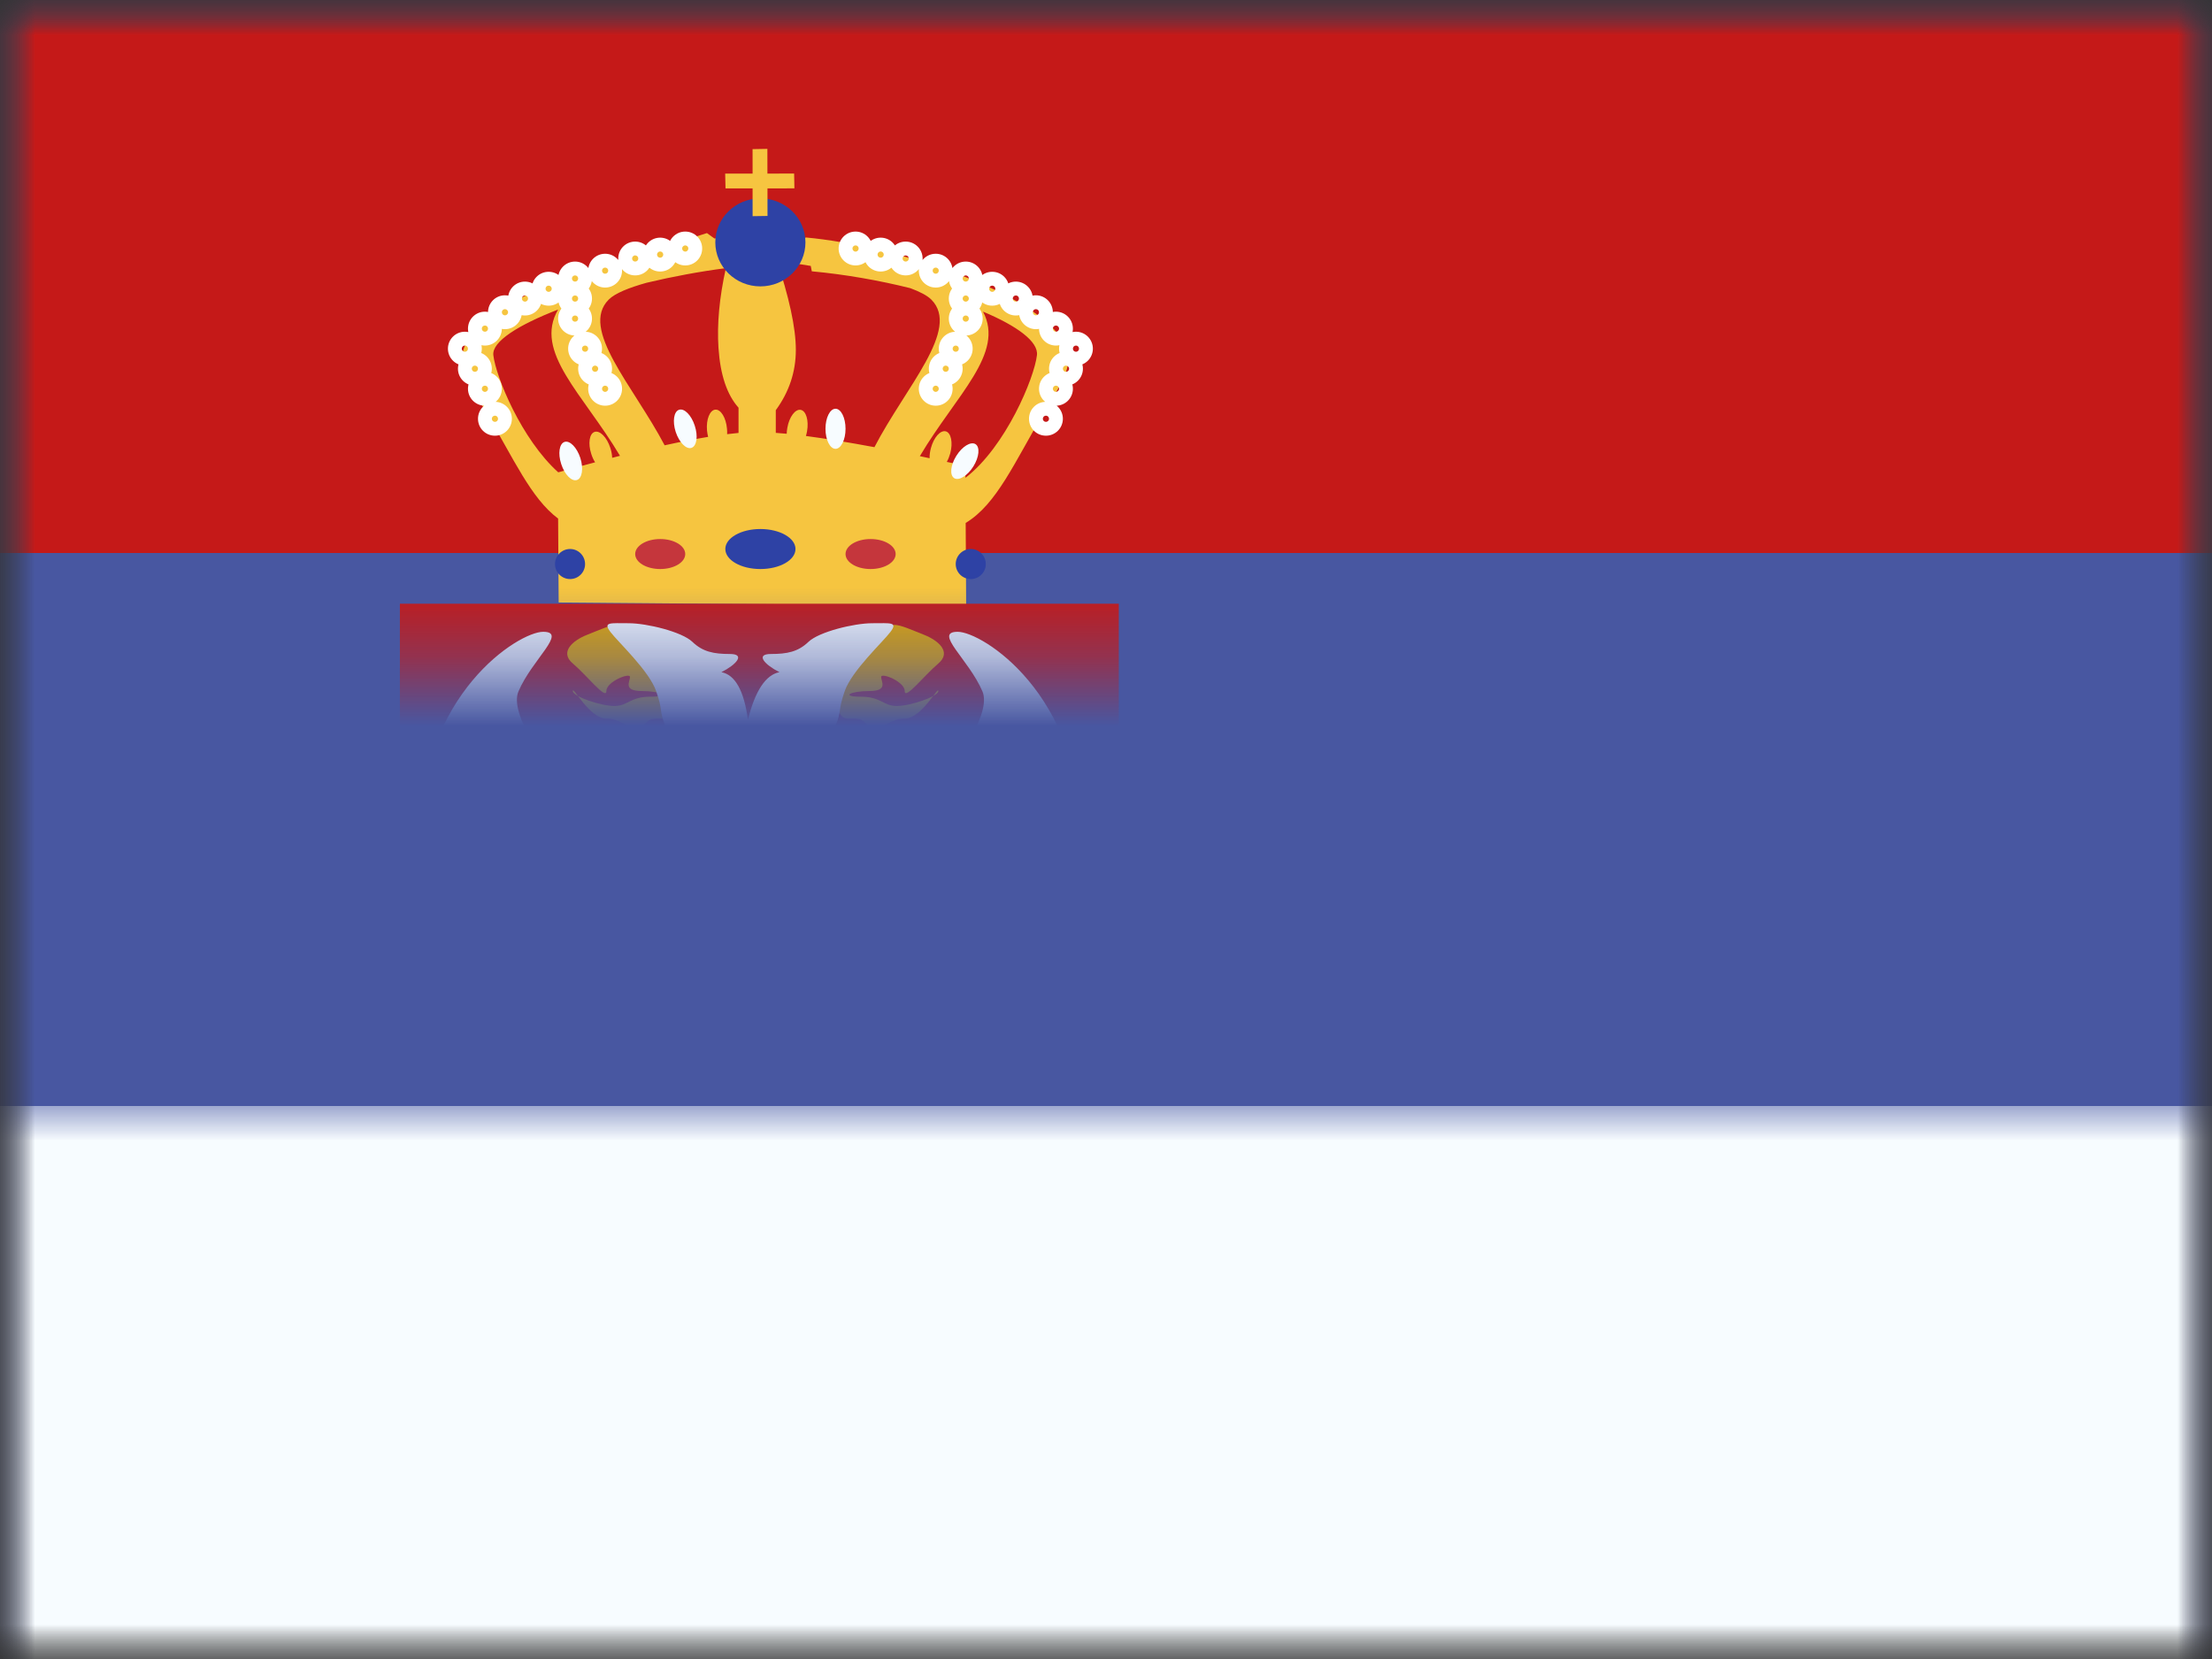 <svg xmlns="http://www.w3.org/2000/svg" xmlns:xlink="http://www.w3.org/1999/xlink" width="32" height="24" viewBox="0 0 32 24">
  <rect x="0" y="0" width="32" height="24" fill="#333333" stroke="none"/>
  <defs>
    <rect id="a" width="32" height="24"/>
    <rect id="c" width="32" height="24"/>
    <rect id="e" width="32" height="24"/>
  </defs>
  <g fill="none" fill-rule="evenodd">
    <mask id="b" fill="white">
      <use xlink:href="#a"/>
    </mask>
    <g mask="url(#b)">
      <mask id="d" fill="white">
        <use xlink:href="#c"/>
      </mask>
      <g mask="url(#d)">
        <mask id="f" fill="white">
          <use xlink:href="#e"/>
        </mask>
        <use fill="#4857A1" xlink:href="#e"/>
        <rect width="32" height="8" fill="#C51918" mask="url(#f)"/>
        <rect width="32" height="8" y="16" fill="#F7FCFF" mask="url(#f)"/>
        <g mask="url(#f)">
          <g transform="translate(6 2)">
            <g transform="translate(.58)">
              <path fill="#F6C540" fill-rule="nonzero" d="M4.801,4.275 C4.802,4.248 4.804,4.219 4.81,4.189 C4.837,4.032 4.924,3.915 5.003,3.929 C5.081,3.943 5.123,4.082 5.095,4.24 C5.091,4.263 5.085,4.286 5.079,4.307 C5.358,4.344 5.689,4.398 6.07,4.469 C6.521,3.598 7.321,2.764 6.893,2.334 C6.834,2.275 6.727,2.22 6.59,2.169 C6.137,2.056 5.643,1.969 5.164,1.925 L5.149,1.847 C5.054,1.831 4.962,1.817 4.876,1.803 L4.763,1.35 C4.859,1.379 4.964,1.41 5.075,1.441 L5.074,1.435 C6.394,1.555 8.434,2.238 8.814,2.964 C8.983,3.286 8.765,3.554 8.536,3.943 C8.092,4.695 7.84,5.294 7.39,5.565 L7.397,6.766 L1.502,6.716 L1.494,5.502 C1.101,5.208 0.854,4.641 0.442,3.943 C0.213,3.554 -0.005,3.286 0.164,2.964 C0.449,2.418 1.743,1.888 2.929,1.607 C3.162,1.524 3.406,1.447 3.647,1.372 L3.755,1.45 C3.849,1.438 3.94,1.427 4.027,1.419 L4.163,1.722 L4.643,1.722 C4.836,2.296 4.933,2.742 4.933,3.061 C4.933,3.379 4.836,3.67 4.643,3.934 L4.643,4.262 C4.693,4.265 4.746,4.27 4.801,4.275 Z M3.939,4.281 C3.996,4.274 4.051,4.268 4.104,4.263 L4.104,3.898 C3.937,3.711 3.84,3.423 3.814,3.034 C3.791,2.687 3.827,2.302 3.921,1.879 C3.548,1.927 3.154,2 2.772,2.091 C2.519,2.162 2.316,2.243 2.226,2.334 C1.802,2.76 2.581,3.58 3.035,4.442 C3.267,4.391 3.477,4.351 3.664,4.32 C3.657,4.291 3.651,4.26 3.648,4.227 C3.634,4.068 3.688,3.933 3.768,3.926 C3.847,3.919 3.923,4.042 3.937,4.202 C3.94,4.229 3.94,4.256 3.939,4.281 Z M6.868,4.629 C6.867,4.584 6.873,4.534 6.887,4.483 C6.928,4.328 7.024,4.22 7.102,4.24 C7.179,4.261 7.208,4.403 7.167,4.558 C7.154,4.604 7.137,4.646 7.117,4.682 C7.205,4.701 7.294,4.72 7.386,4.74 L7.387,4.912 C7.971,4.462 8.384,3.465 8.421,3.138 C8.444,2.941 8.131,2.714 7.641,2.508 C7.96,3.112 7.254,3.71 6.727,4.599 C6.773,4.609 6.82,4.619 6.868,4.629 Z M2.276,4.623 C2.314,4.613 2.352,4.604 2.389,4.594 C1.853,3.693 1.136,3.092 1.494,2.478 C0.921,2.7 0.534,2.941 0.557,3.138 C0.592,3.447 0.963,4.354 1.496,4.833 C1.681,4.781 1.859,4.733 2.029,4.688 C2.007,4.653 1.988,4.613 1.974,4.568 C1.924,4.416 1.946,4.272 2.022,4.248 C2.098,4.223 2.2,4.326 2.249,4.479 C2.266,4.529 2.274,4.579 2.276,4.623 Z"/>
              <g transform="translate(0 .87)">
                <path fill="#2E42A5" d="M1.667,5.507 C1.547,5.507 1.449,5.41 1.449,5.29 C1.449,5.17 1.547,5.072 1.667,5.072 C1.787,5.072 1.884,5.17 1.884,5.29 C1.884,5.41 1.787,5.507 1.667,5.507 Z M7.464,5.507 C7.344,5.507 7.246,5.41 7.246,5.29 C7.246,5.17 7.344,5.072 7.464,5.072 C7.584,5.072 7.681,5.17 7.681,5.29 C7.681,5.41 7.584,5.507 7.464,5.507 Z M4.42,5.362 C4.14,5.362 3.913,5.233 3.913,5.072 C3.913,4.912 4.14,4.783 4.42,4.783 C4.7,4.783 4.928,4.912 4.928,5.072 C4.928,5.233 4.7,5.362 4.42,5.362 Z M4.42,1.273 C4.06,1.273 3.768,0.988 3.768,0.636 C3.768,0.285 4.06,0 4.42,0 C4.78,0 5.072,0.285 5.072,0.636 C5.072,0.988 4.78,1.273 4.42,1.273 Z"/>
                <path fill="#C5363C" d="M6.014,5.362 C5.814,5.362 5.652,5.265 5.652,5.145 C5.652,5.025 5.814,4.928 6.014,4.928 C6.215,4.928 6.377,5.025 6.377,5.145 C6.377,5.265 6.215,5.362 6.014,5.362 Z M2.971,5.362 C2.771,5.362 2.609,5.265 2.609,5.145 C2.609,5.025 2.771,4.928 2.971,4.928 C3.171,4.928 3.333,5.025 3.333,5.145 C3.333,5.265 3.171,5.362 2.971,5.362 Z"/>
                <path fill="#F7FCFF" d="M3.423,3.609 C3.347,3.634 3.245,3.53 3.195,3.378 C3.146,3.226 3.168,3.082 3.244,3.058 C3.32,3.033 3.422,3.136 3.471,3.289 C3.521,3.441 3.499,3.584 3.423,3.609 Z M5.507,3.623 C5.427,3.623 5.362,3.493 5.362,3.333 C5.362,3.173 5.427,3.043 5.507,3.043 C5.587,3.043 5.652,3.173 5.652,3.333 C5.652,3.493 5.587,3.623 5.507,3.623 Z M1.766,4.074 C1.69,4.099 1.588,3.996 1.539,3.843 C1.489,3.691 1.511,3.548 1.587,3.523 C1.663,3.498 1.765,3.602 1.815,3.754 C1.864,3.906 1.842,4.05 1.766,4.074 Z M7.224,4.047 C7.156,4.004 7.17,3.86 7.255,3.724 C7.34,3.588 7.464,3.513 7.532,3.555 C7.599,3.597 7.586,3.742 7.501,3.878 C7.416,4.013 7.292,4.089 7.224,4.047 Z"/>
                <path fill="#FFFFFF" fill-rule="nonzero" d="M0.58,3.233 C0.605,3.233 0.625,3.213 0.625,3.188 C0.625,3.164 0.605,3.143 0.58,3.143 C0.555,3.143 0.535,3.164 0.535,3.188 C0.535,3.213 0.555,3.233 0.58,3.233 Z M0.58,3.433 C0.444,3.433 0.335,3.324 0.335,3.188 C0.335,3.053 0.444,2.943 0.58,2.943 C0.715,2.943 0.825,3.053 0.825,3.188 C0.825,3.324 0.715,3.433 0.58,3.433 Z M0.435,2.799 C0.46,2.799 0.48,2.778 0.48,2.754 C0.48,2.729 0.46,2.709 0.435,2.709 C0.41,2.709 0.39,2.729 0.39,2.754 C0.39,2.778 0.41,2.799 0.435,2.799 Z M0.435,2.999 C0.3,2.999 0.19,2.889 0.19,2.754 C0.19,2.618 0.3,2.509 0.435,2.509 C0.57,2.509 0.68,2.618 0.68,2.754 C0.68,2.889 0.57,2.999 0.435,2.999 Z M0.29,2.509 C0.315,2.509 0.335,2.489 0.335,2.464 C0.335,2.439 0.315,2.419 0.29,2.419 C0.265,2.419 0.245,2.439 0.245,2.464 C0.245,2.489 0.265,2.509 0.29,2.509 Z M0.29,2.709 C0.155,2.709 0.045,2.599 0.045,2.464 C0.045,2.328 0.155,2.219 0.29,2.219 C0.425,2.219 0.535,2.328 0.535,2.464 C0.535,2.599 0.425,2.709 0.29,2.709 Z M0.145,2.219 C0.17,2.219 0.19,2.199 0.19,2.174 C0.19,2.149 0.17,2.129 0.145,2.129 C0.12,2.129 0.1,2.149 0.1,2.174 C0.1,2.199 0.12,2.219 0.145,2.219 Z M0.145,2.419 C0.01,2.419 -0.1,2.309 -0.1,2.174 C-0.1,2.039 0.01,1.929 0.145,1.929 C0.28,1.929 0.39,2.039 0.39,2.174 C0.39,2.309 0.28,2.419 0.145,2.419 Z M0.435,1.929 C0.46,1.929 0.48,1.909 0.48,1.884 C0.48,1.859 0.46,1.839 0.435,1.839 C0.41,1.839 0.39,1.859 0.39,1.884 C0.39,1.909 0.41,1.929 0.435,1.929 Z M0.435,2.129 C0.3,2.129 0.19,2.019 0.19,1.884 C0.19,1.749 0.3,1.639 0.435,1.639 C0.57,1.639 0.68,1.749 0.68,1.884 C0.68,2.019 0.57,2.129 0.435,2.129 Z M0.725,1.692 C0.749,1.692 0.77,1.672 0.77,1.647 C0.77,1.622 0.749,1.602 0.725,1.602 C0.7,1.602 0.68,1.622 0.68,1.647 C0.68,1.672 0.7,1.692 0.725,1.692 Z M0.725,1.892 C0.589,1.892 0.48,1.782 0.48,1.647 C0.48,1.512 0.589,1.402 0.725,1.402 C0.86,1.402 0.97,1.512 0.97,1.647 C0.97,1.782 0.86,1.892 0.725,1.892 Z M1.014,1.494 C1.039,1.494 1.059,1.474 1.059,1.449 C1.059,1.424 1.039,1.404 1.014,1.404 C0.99,1.404 0.97,1.424 0.97,1.449 C0.97,1.474 0.99,1.494 1.014,1.494 Z M1.014,1.694 C0.879,1.694 0.77,1.585 0.77,1.449 C0.77,1.314 0.879,1.204 1.014,1.204 C1.15,1.204 1.259,1.314 1.259,1.449 C1.259,1.585 1.15,1.694 1.014,1.694 Z M1.357,1.352 C1.382,1.352 1.402,1.331 1.402,1.307 C1.402,1.282 1.382,1.262 1.357,1.262 C1.332,1.262 1.312,1.282 1.312,1.307 C1.312,1.331 1.332,1.352 1.357,1.352 Z M1.357,1.552 C1.221,1.552 1.112,1.442 1.112,1.307 C1.112,1.171 1.221,1.062 1.357,1.062 C1.492,1.062 1.602,1.171 1.602,1.307 C1.602,1.442 1.492,1.552 1.357,1.552 Z M1.739,1.204 C1.764,1.204 1.784,1.184 1.784,1.159 C1.784,1.135 1.764,1.114 1.739,1.114 C1.714,1.114 1.694,1.135 1.694,1.159 C1.694,1.184 1.714,1.204 1.739,1.204 Z M1.739,1.404 C1.604,1.404 1.494,1.295 1.494,1.159 C1.494,1.024 1.604,0.914 1.739,0.914 C1.874,0.914 1.984,1.024 1.984,1.159 C1.984,1.295 1.874,1.404 1.739,1.404 Z M2.174,1.09 C2.199,1.09 2.219,1.07 2.219,1.045 C2.219,1.021 2.199,1.001 2.174,1.001 C2.149,1.001 2.129,1.021 2.129,1.045 C2.129,1.07 2.149,1.09 2.174,1.09 Z M2.174,1.29 C2.039,1.29 1.929,1.181 1.929,1.045 C1.929,0.91 2.039,0.801 2.174,0.801 C2.309,0.801 2.419,0.91 2.419,1.045 C2.419,1.181 2.309,1.29 2.174,1.29 Z M2.609,0.914 C2.634,0.914 2.654,0.894 2.654,0.87 C2.654,0.845 2.634,0.825 2.609,0.825 C2.584,0.825 2.564,0.845 2.564,0.87 C2.564,0.894 2.584,0.914 2.609,0.914 Z M2.609,1.114 C2.473,1.114 2.364,1.005 2.364,0.87 C2.364,0.734 2.473,0.625 2.609,0.625 C2.744,0.625 2.854,0.734 2.854,0.87 C2.854,1.005 2.744,1.114 2.609,1.114 Z M2.97,0.858 C2.995,0.858 3.015,0.838 3.015,0.813 C3.015,0.789 2.995,0.768 2.97,0.768 C2.945,0.768 2.925,0.789 2.925,0.813 C2.925,0.838 2.945,0.858 2.97,0.858 Z M2.97,1.058 C2.835,1.058 2.725,0.949 2.725,0.813 C2.725,0.678 2.835,0.568 2.97,0.568 C3.105,0.568 3.215,0.678 3.215,0.813 C3.215,0.949 3.105,1.058 2.97,1.058 Z M3.333,0.77 C3.358,0.77 3.378,0.749 3.378,0.725 C3.378,0.7 3.358,0.68 3.333,0.68 C3.309,0.68 3.288,0.7 3.288,0.725 C3.288,0.749 3.309,0.77 3.333,0.77 Z M3.333,0.97 C3.198,0.97 3.088,0.86 3.088,0.725 C3.088,0.589 3.198,0.48 3.333,0.48 C3.469,0.48 3.578,0.589 3.578,0.725 C3.578,0.86 3.469,0.97 3.333,0.97 Z M1.739,1.494 C1.764,1.494 1.784,1.474 1.784,1.449 C1.784,1.424 1.764,1.404 1.739,1.404 C1.714,1.404 1.694,1.424 1.694,1.449 C1.694,1.474 1.714,1.494 1.739,1.494 Z M1.739,1.694 C1.604,1.694 1.494,1.585 1.494,1.449 C1.494,1.314 1.604,1.204 1.739,1.204 C1.874,1.204 1.984,1.314 1.984,1.449 C1.984,1.585 1.874,1.694 1.739,1.694 Z M1.739,1.784 C1.764,1.784 1.784,1.764 1.784,1.739 C1.784,1.714 1.764,1.694 1.739,1.694 C1.714,1.694 1.694,1.714 1.694,1.739 C1.694,1.764 1.714,1.784 1.739,1.784 Z M1.739,1.984 C1.604,1.984 1.494,1.874 1.494,1.739 C1.494,1.604 1.604,1.494 1.739,1.494 C1.874,1.494 1.984,1.604 1.984,1.739 C1.984,1.874 1.874,1.984 1.739,1.984 Z M1.884,2.219 C1.909,2.219 1.929,2.199 1.929,2.174 C1.929,2.149 1.909,2.129 1.884,2.129 C1.859,2.129 1.839,2.149 1.839,2.174 C1.839,2.199 1.859,2.219 1.884,2.219 Z M1.884,2.419 C1.749,2.419 1.639,2.309 1.639,2.174 C1.639,2.039 1.749,1.929 1.884,1.929 C2.019,1.929 2.129,2.039 2.129,2.174 C2.129,2.309 2.019,2.419 1.884,2.419 Z M2.029,2.509 C2.054,2.509 2.074,2.489 2.074,2.464 C2.074,2.439 2.054,2.419 2.029,2.419 C2.004,2.419 1.984,2.439 1.984,2.464 C1.984,2.489 2.004,2.509 2.029,2.509 Z M2.029,2.709 C1.894,2.709 1.784,2.599 1.784,2.464 C1.784,2.328 1.894,2.219 2.029,2.219 C2.164,2.219 2.274,2.328 2.274,2.464 C2.274,2.599 2.164,2.709 2.029,2.709 Z M2.174,2.799 C2.199,2.799 2.219,2.778 2.219,2.754 C2.219,2.729 2.199,2.709 2.174,2.709 C2.149,2.709 2.129,2.729 2.129,2.754 C2.129,2.778 2.149,2.799 2.174,2.799 Z M2.174,2.999 C2.039,2.999 1.929,2.889 1.929,2.754 C1.929,2.618 2.039,2.509 2.174,2.509 C2.309,2.509 2.419,2.618 2.419,2.754 C2.419,2.889 2.309,2.999 2.174,2.999 Z M8.551,3.233 C8.576,3.233 8.596,3.213 8.596,3.188 C8.596,3.164 8.576,3.143 8.551,3.143 C8.526,3.143 8.506,3.164 8.506,3.188 C8.506,3.213 8.526,3.233 8.551,3.233 Z M8.551,3.433 C8.415,3.433 8.306,3.324 8.306,3.188 C8.306,3.053 8.415,2.943 8.551,2.943 C8.686,2.943 8.796,3.053 8.796,3.188 C8.796,3.324 8.686,3.433 8.551,3.433 Z M8.696,2.799 C8.72,2.799 8.741,2.778 8.741,2.754 C8.741,2.729 8.72,2.709 8.696,2.709 C8.671,2.709 8.651,2.729 8.651,2.754 C8.651,2.778 8.671,2.799 8.696,2.799 Z M8.696,2.999 C8.56,2.999 8.451,2.889 8.451,2.754 C8.451,2.618 8.56,2.509 8.696,2.509 C8.831,2.509 8.941,2.618 8.941,2.754 C8.941,2.889 8.831,2.999 8.696,2.999 Z M8.841,2.509 C8.865,2.509 8.886,2.489 8.886,2.464 C8.886,2.439 8.865,2.419 8.841,2.419 C8.816,2.419 8.796,2.439 8.796,2.464 C8.796,2.489 8.816,2.509 8.841,2.509 Z M8.841,2.709 C8.705,2.709 8.596,2.599 8.596,2.464 C8.596,2.328 8.705,2.219 8.841,2.219 C8.976,2.219 9.086,2.328 9.086,2.464 C9.086,2.599 8.976,2.709 8.841,2.709 Z M8.986,2.219 C9.01,2.219 9.03,2.199 9.03,2.174 C9.03,2.149 9.01,2.129 8.986,2.129 C8.961,2.129 8.941,2.149 8.941,2.174 C8.941,2.199 8.961,2.219 8.986,2.219 Z M8.986,2.419 C8.85,2.419 8.741,2.309 8.741,2.174 C8.741,2.039 8.85,1.929 8.986,1.929 C9.121,1.929 9.23,2.039 9.23,2.174 C9.23,2.309 9.121,2.419 8.986,2.419 Z M8.696,1.929 C8.72,1.929 8.741,1.909 8.741,1.884 C8.741,1.859 8.72,1.839 8.696,1.839 C8.671,1.839 8.651,1.859 8.651,1.884 C8.651,1.909 8.671,1.929 8.696,1.929 Z M8.696,2.129 C8.56,2.129 8.451,2.019 8.451,1.884 C8.451,1.749 8.56,1.639 8.696,1.639 C8.831,1.639 8.941,1.749 8.941,1.884 C8.941,2.019 8.831,2.129 8.696,2.129 Z M8.406,1.692 C8.431,1.692 8.451,1.672 8.451,1.647 C8.451,1.622 8.431,1.602 8.406,1.602 C8.381,1.602 8.361,1.622 8.361,1.647 C8.361,1.672 8.381,1.692 8.406,1.692 Z M8.406,1.892 C8.271,1.892 8.161,1.782 8.161,1.647 C8.161,1.512 8.271,1.402 8.406,1.402 C8.541,1.402 8.651,1.512 8.651,1.647 C8.651,1.782 8.541,1.892 8.406,1.892 Z M8.116,1.494 C8.141,1.494 8.161,1.474 8.161,1.449 C8.161,1.424 8.141,1.404 8.116,1.404 C8.091,1.404 8.071,1.424 8.071,1.449 C8.071,1.474 8.091,1.494 8.116,1.494 Z M8.116,1.694 C7.981,1.694 7.871,1.585 7.871,1.449 C7.871,1.314 7.981,1.204 8.116,1.204 C8.251,1.204 8.361,1.314 8.361,1.449 C8.361,1.585 8.251,1.694 8.116,1.694 Z M7.774,1.352 C7.799,1.352 7.819,1.331 7.819,1.307 C7.819,1.282 7.799,1.262 7.774,1.262 C7.749,1.262 7.729,1.282 7.729,1.307 C7.729,1.331 7.749,1.352 7.774,1.352 Z M7.774,1.552 C7.638,1.552 7.529,1.442 7.529,1.307 C7.529,1.171 7.638,1.062 7.774,1.062 C7.909,1.062 8.019,1.171 8.019,1.307 C8.019,1.442 7.909,1.552 7.774,1.552 Z M7.391,1.204 C7.416,1.204 7.436,1.184 7.436,1.159 C7.436,1.135 7.416,1.114 7.391,1.114 C7.366,1.114 7.346,1.135 7.346,1.159 C7.346,1.184 7.366,1.204 7.391,1.204 Z M7.391,1.404 C7.256,1.404 7.146,1.295 7.146,1.159 C7.146,1.024 7.256,0.914 7.391,0.914 C7.527,0.914 7.636,1.024 7.636,1.159 C7.636,1.295 7.527,1.404 7.391,1.404 Z M6.957,1.09 C6.981,1.09 7.001,1.07 7.001,1.045 C7.001,1.021 6.981,1.001 6.957,1.001 C6.932,1.001 6.912,1.021 6.912,1.045 C6.912,1.07 6.932,1.09 6.957,1.09 Z M6.957,1.29 C6.821,1.29 6.712,1.181 6.712,1.045 C6.712,0.91 6.821,0.801 6.957,0.801 C7.092,0.801 7.201,0.91 7.201,1.045 C7.201,1.181 7.092,1.29 6.957,1.29 Z M6.522,0.914 C6.547,0.914 6.567,0.894 6.567,0.87 C6.567,0.845 6.547,0.825 6.522,0.825 C6.497,0.825 6.477,0.845 6.477,0.87 C6.477,0.894 6.497,0.914 6.522,0.914 Z M6.522,1.114 C6.386,1.114 6.277,1.005 6.277,0.87 C6.277,0.734 6.386,0.625 6.522,0.625 C6.657,0.625 6.767,0.734 6.767,0.87 C6.767,1.005 6.657,1.114 6.522,1.114 Z M6.16,0.858 C6.185,0.858 6.205,0.838 6.205,0.813 C6.205,0.789 6.185,0.768 6.16,0.768 C6.135,0.768 6.115,0.789 6.115,0.813 C6.115,0.838 6.135,0.858 6.16,0.858 Z M6.16,1.058 C6.025,1.058 5.915,0.949 5.915,0.813 C5.915,0.678 6.025,0.568 6.16,0.568 C6.296,0.568 6.405,0.678 6.405,0.813 C6.405,0.949 6.296,1.058 6.16,1.058 Z M5.797,0.77 C5.822,0.77 5.842,0.749 5.842,0.725 C5.842,0.7 5.822,0.68 5.797,0.68 C5.772,0.68 5.752,0.7 5.752,0.725 C5.752,0.749 5.772,0.77 5.797,0.77 Z M5.797,0.97 C5.662,0.97 5.552,0.86 5.552,0.725 C5.552,0.589 5.662,0.48 5.797,0.48 C5.932,0.48 6.042,0.589 6.042,0.725 C6.042,0.86 5.932,0.97 5.797,0.97 Z M7.391,1.494 C7.416,1.494 7.436,1.474 7.436,1.449 C7.436,1.424 7.416,1.404 7.391,1.404 C7.366,1.404 7.346,1.424 7.346,1.449 C7.346,1.474 7.366,1.494 7.391,1.494 Z M7.391,1.694 C7.256,1.694 7.146,1.585 7.146,1.449 C7.146,1.314 7.256,1.204 7.391,1.204 C7.527,1.204 7.636,1.314 7.636,1.449 C7.636,1.585 7.527,1.694 7.391,1.694 Z M7.391,1.784 C7.416,1.784 7.436,1.764 7.436,1.739 C7.436,1.714 7.416,1.694 7.391,1.694 C7.366,1.694 7.346,1.714 7.346,1.739 C7.346,1.764 7.366,1.784 7.391,1.784 Z M7.391,1.984 C7.256,1.984 7.146,1.874 7.146,1.739 C7.146,1.604 7.256,1.494 7.391,1.494 C7.527,1.494 7.636,1.604 7.636,1.739 C7.636,1.874 7.527,1.984 7.391,1.984 Z M7.246,2.219 C7.271,2.219 7.291,2.199 7.291,2.174 C7.291,2.149 7.271,2.129 7.246,2.129 C7.222,2.129 7.201,2.149 7.201,2.174 C7.201,2.199 7.222,2.219 7.246,2.219 Z M7.246,2.419 C7.111,2.419 7.001,2.309 7.001,2.174 C7.001,2.039 7.111,1.929 7.246,1.929 C7.382,1.929 7.491,2.039 7.491,2.174 C7.491,2.309 7.382,2.419 7.246,2.419 Z M7.101,2.509 C7.126,2.509 7.146,2.489 7.146,2.464 C7.146,2.439 7.126,2.419 7.101,2.419 C7.077,2.419 7.057,2.439 7.057,2.464 C7.057,2.489 7.077,2.509 7.101,2.509 Z M7.101,2.709 C6.966,2.709 6.857,2.599 6.857,2.464 C6.857,2.328 6.966,2.219 7.101,2.219 C7.237,2.219 7.346,2.328 7.346,2.464 C7.346,2.599 7.237,2.709 7.101,2.709 Z M6.957,2.799 C6.981,2.799 7.001,2.778 7.001,2.754 C7.001,2.729 6.981,2.709 6.957,2.709 C6.932,2.709 6.912,2.729 6.912,2.754 C6.912,2.778 6.932,2.799 6.957,2.799 Z M6.957,2.999 C6.821,2.999 6.712,2.889 6.712,2.754 C6.712,2.618 6.821,2.509 6.957,2.509 C7.092,2.509 7.201,2.618 7.201,2.754 C7.201,2.889 7.092,2.999 6.957,2.999 Z"/>
              </g>
              <path fill="#F6C540" fill-rule="nonzero" d="M4.553,0.54 L4.928,0.633 L4.88,0.842 L4.502,0.748 L4.406,1.135 L4.196,1.086 L4.293,0.696 L3.913,0.601 L3.96,0.392 L4.345,0.488 L4.43,0.145 L4.639,0.193 L4.553,0.54 Z" transform="rotate(-14 4.42 .652)"/>
            </g>
            <g transform="translate(0 6.667)">
              <path fill="#C51918" d="M-0.215,0.067 L10.185,0.067 L10.185,8.901 C9.975,11.834 8.242,13.301 4.985,13.301 C1.728,13.301 -0.006,11.834 -0.215,8.901 L-0.215,0.067 Z"/>
              <g transform="translate(0 .29)">
                <g fill="#E8AA00" transform="translate(2.174)">
                  <path d="M0.75,0.083 C0.654,0.083 0.508,0.152 0.313,0.229 C0.118,0.307 -0.086,0.474 0.113,0.642 C0.313,0.81 0.598,1.178 0.598,1.04 C0.598,0.903 0.94,0.769 0.94,0.836 C0.94,0.903 0.834,1.04 1.111,1.04 C1.388,1.04 1.531,1.122 1.235,1.122 C0.94,1.122 0.907,1.257 0.715,1.257 C0.523,1.257 0.113,1.121 0.113,1.04 C0.113,0.959 0.351,1.438 0.598,1.438 C0.846,1.438 0.987,1.67 1.111,1.554 C1.235,1.438 1.221,1.438 1.421,1.438 C1.555,1.438 1.597,1.281 1.548,0.968 C1.08,0.378 0.813,0.083 0.75,0.083 Z"/>
                  <path d="M4.663,0.083 C4.567,0.083 4.421,0.152 4.226,0.229 C4.031,0.307 3.827,0.474 4.026,0.642 C4.226,0.81 4.512,1.178 4.512,1.04 C4.512,0.903 4.853,0.769 4.853,0.836 C4.853,0.903 4.747,1.04 5.024,1.04 C5.301,1.04 5.444,1.122 5.148,1.122 C4.853,1.122 4.821,1.257 4.628,1.257 C4.436,1.257 4.026,1.121 4.026,1.04 C4.026,0.959 4.264,1.438 4.512,1.438 C4.759,1.438 4.9,1.67 5.024,1.554 C5.148,1.438 5.134,1.438 5.334,1.438 C5.468,1.438 5.51,1.281 5.462,0.968 C4.993,0.378 4.726,0.083 4.663,0.083 Z" transform="matrix(-1 0 0 1 9.426 0)"/>
                </g>
                <path fill="#F7FCFF" d="M4.713,11.832 C4.706,12.346 4.702,12.603 4.702,12.603 C4.702,12.603 4.655,12.545 4.559,12.427 C4.533,12.545 4.455,12.603 4.326,12.603 C4.197,12.603 4.094,12.545 4.016,12.427 C3.949,12.489 3.853,12.52 3.727,12.52 C3.539,12.52 3.493,12.337 3.218,12.337 C2.942,12.337 2.912,12.035 3.094,11.788 C3.276,11.541 3.493,11.058 3.314,10.915 C3.134,10.772 3.727,10.235 3.727,9.935 C3.727,9.635 3.924,9.23 4.016,8.973 C4.109,8.717 3.827,8.609 3.727,8.261 C3.627,7.913 3.592,8.091 3.493,8.393 C3.395,8.696 3.433,8.973 3.314,8.973 C3.194,8.973 3.094,8.756 3.094,8.901 C3.094,9.046 2.993,8.973 2.709,9.23 C2.425,9.487 2.709,8.756 2.709,8.901 C2.709,9.046 2.612,8.973 2.489,8.973 C2.367,8.973 2.489,8.609 2.306,8.756 C2.184,8.854 2.034,8.854 1.858,8.756 C2.047,8.452 2.196,8.231 2.306,8.091 C2.47,7.881 2.733,7.433 2.829,7.012 C2.829,7.106 2.501,7.625 2.489,7.677 C2.397,8.076 2.142,7.012 2.142,7.677 C2.142,8.426 1.858,8.118 1.858,8.393 C1.858,8.669 1.452,8.438 1.452,8.609 C1.452,8.779 1.167,9.083 1.167,9.359 C1.167,9.634 0.827,8.674 0.827,8.901 C0.827,9.128 0.266,9.445 0.266,9.083 C0.266,8.721 0.818,7.943 0.513,7.132 C0.207,6.32 0.076,5.161 0.076,3.124 C0.076,1.087 1.501,0.183 1.858,0.183 C2.215,0.183 1.7,0.579 1.501,1.044 C1.368,1.354 1.811,2.084 2.829,3.236 C2.862,3.236 2.919,3.236 3,3.236 C3.121,3.236 3.418,2.733 3.727,2.399 C4.037,2.066 3.727,1.802 3.627,1.549 C3.527,1.296 3.596,1.341 3.493,1.044 C3.391,0.746 2.938,0.328 2.829,0.183 C2.721,0.038 2.829,0.059 3.094,0.059 C3.359,0.059 3.865,0.183 4.016,0.328 C4.167,0.473 4.326,0.504 4.559,0.504 C4.792,0.504 4.648,0.661 4.436,0.767 C4.635,0.805 4.763,1.034 4.82,1.455 C4.925,1.034 5.078,0.805 5.276,0.767 C5.064,0.661 4.92,0.504 5.153,0.504 C5.386,0.504 5.545,0.473 5.696,0.328 C5.848,0.183 6.354,0.059 6.618,0.059 C6.883,0.059 6.992,0.038 6.883,0.183 C6.775,0.328 6.321,0.746 6.219,1.044 C6.117,1.341 6.186,1.296 6.085,1.549 C5.985,1.802 5.676,2.066 5.985,2.399 C6.294,2.733 6.591,3.236 6.712,3.236 C6.793,3.236 6.85,3.236 6.883,3.236 C7.902,2.084 8.345,1.354 8.212,1.044 C8.013,0.579 7.497,0.183 7.854,0.183 C8.212,0.183 9.637,1.087 9.637,3.124 C9.637,5.161 9.505,6.32 9.2,7.132 C8.894,7.943 9.446,8.721 9.446,9.083 C9.446,9.445 8.885,9.128 8.885,8.901 C8.885,8.674 8.546,9.634 8.546,9.359 C8.546,9.083 8.26,8.779 8.26,8.609 C8.26,8.438 7.854,8.669 7.854,8.393 C7.854,8.118 7.571,8.426 7.571,7.677 C7.571,7.012 7.316,8.076 7.223,7.677 C7.211,7.625 6.883,7.106 6.883,7.012 C6.98,7.433 7.242,7.881 7.407,8.091 C7.516,8.231 7.665,8.452 7.854,8.756 C7.678,8.854 7.529,8.854 7.407,8.756 C7.223,8.609 7.346,8.973 7.223,8.973 C7.1,8.973 7.003,9.046 7.003,8.901 C7.003,8.756 7.287,9.487 7.003,9.23 C6.719,8.973 6.618,9.046 6.618,8.901 C6.618,8.756 6.518,8.973 6.399,8.973 C6.279,8.973 6.318,8.696 6.219,8.393 C6.12,8.091 6.085,7.913 5.985,8.261 C5.885,8.609 5.604,8.717 5.696,8.973 C5.789,9.23 5.985,9.635 5.985,9.935 C5.985,10.235 6.579,10.772 6.399,10.915 C6.219,11.058 6.437,11.541 6.618,11.788 C6.8,12.035 6.77,12.337 6.495,12.337 C6.219,12.337 6.174,12.52 5.985,12.52 C5.859,12.52 5.763,12.489 5.696,12.427 C5.619,12.545 5.515,12.603 5.386,12.603 C5.258,12.603 5.18,12.545 5.153,12.427 C4.86,12.545 4.713,12.603 4.713,12.603 L4.713,11.832 Z"/>
                <path fill="#E8AA00" d="M2.548 9.807C2.796 10.004 2.92 10.149 2.92 10.242 2.92 10.382 2.793 10.633 2.793 10.712 2.793 10.791 2.907 10.399 3.096 10.556 3.285 10.712 3.273 10.947 3.273 11.082 3.273 11.218 3.272 10.923 3.096 10.923 2.979 10.923 2.878 10.976 2.793 11.082 2.793 11.264 2.793 11.355 2.793 11.355 2.793 11.355 2.815 11.579 2.92 11.467 3.025 11.355 3.047 11.605 2.92 11.605 2.793 11.605 2.659 11.87 2.542 11.87L2.542 11.847C2.429 11.838 2.357 11.605 2.232 11.605 2.105 11.605 2.127 11.355 2.232 11.467 2.337 11.579 2.359 11.355 2.359 11.355 2.359 11.355 2.359 11.264 2.359 11.082 2.275 10.976 2.174 10.923 2.056 10.923 1.88 10.923 1.88 11.218 1.88 11.082 1.88 10.947 1.867 10.712 2.056 10.556 2.246 10.399 2.359 10.791 2.359 10.712 2.359 10.633 2.189 10.386 2.189 10.245 2.189 10.152 2.309 9.996 2.548 9.779L2.548 9.807zM7.331 9.807C7.579 10.004 7.703 10.149 7.703 10.242 7.703 10.382 7.575 10.633 7.575 10.712 7.575 10.791 7.689 10.399 7.879 10.556 8.068 10.712 8.055 10.947 8.055 11.082 8.055 11.218 8.054 10.923 7.879 10.923 7.761 10.923 7.66 10.976 7.575 11.082 7.575 11.264 7.575 11.355 7.575 11.355 7.575 11.355 7.598 11.579 7.703 11.467 7.807 11.355 7.83 11.605 7.703 11.605 7.575 11.605 7.441 11.87 7.324 11.87L7.324 11.847C7.211 11.838 7.14 11.605 7.015 11.605 6.888 11.605 6.91 11.355 7.015 11.467 7.12 11.579 7.142 11.355 7.142 11.355 7.142 11.355 7.142 11.264 7.142 11.082 7.057 10.976 6.956 10.923 6.839 10.923 6.663 10.923 6.662 11.218 6.662 11.082 6.662 10.947 6.65 10.712 6.839 10.556 7.028 10.399 7.142 10.791 7.142 10.712 7.142 10.633 6.971 10.386 6.971 10.245 6.971 10.152 7.091 9.996 7.331 9.779L7.331 9.807z"/>
                <path fill="#E8AA00" d="M2.216,8.793 C2.395,8.607 2.485,8.583 2.485,8.72 C2.485,8.926 2.216,9.231 2.303,9.231 C2.39,9.231 2.381,9.231 2.747,9.231 C3.113,9.231 2.683,9.403 2.485,9.479 C2.287,9.556 2.216,9.552 2.02,9.637 C1.824,9.722 1.74,10.281 1.831,10.46 C1.922,10.64 1.74,10.564 1.665,10.46 C1.589,10.357 1.551,10.697 1.413,10.865 C1.275,11.032 1.299,10.832 1.299,10.46 C1.299,10.089 1.413,10.281 1.551,10.17 C1.689,10.059 1.665,10.02 1.74,9.803 C1.815,9.585 1.413,9.929 1.299,10.092 C1.186,10.255 1.129,10.179 0.93,10.281 C0.731,10.382 0.93,10.011 0.93,9.803 C0.93,9.595 1.129,9.803 1.299,9.803 C1.47,9.803 1.553,9.727 1.665,9.637 C1.776,9.546 1.413,9.614 1.129,9.637 C0.845,9.66 1.017,9.614 0.707,9.479 C0.398,9.345 0.906,9.403 1.129,9.479 C1.352,9.556 1.51,9.403 1.831,9.403 C2.044,9.403 2.173,9.2 2.216,8.793 Z M7.66,8.793 C7.703,9.2 7.832,9.403 8.046,9.403 C8.366,9.403 8.524,9.556 8.747,9.479 C8.97,9.403 9.479,9.345 9.169,9.479 C8.86,9.614 9.031,9.66 8.747,9.637 C8.463,9.614 8.1,9.546 8.212,9.637 C8.323,9.727 8.406,9.803 8.577,9.803 C8.747,9.803 8.946,9.595 8.946,9.803 C8.946,10.011 9.145,10.382 8.946,10.281 C8.747,10.179 8.69,10.255 8.577,10.092 C8.463,9.929 8.061,9.585 8.136,9.803 C8.212,10.02 8.187,10.059 8.325,10.17 C8.463,10.281 8.577,10.089 8.577,10.46 C8.577,10.832 8.601,11.032 8.463,10.865 C8.325,10.697 8.287,10.357 8.212,10.46 C8.136,10.564 7.955,10.64 8.046,10.46 C8.136,10.281 8.052,9.722 7.856,9.637 C7.66,9.552 7.589,9.556 7.391,9.479 C7.194,9.403 6.763,9.231 7.129,9.231 C7.495,9.231 7.486,9.231 7.573,9.231 C7.66,9.231 7.391,8.926 7.391,8.72 C7.391,8.583 7.481,8.607 7.66,8.793 Z"/>
              </g>
              <g transform="translate(3.043 3.623)">
                <path fill="#C51918" d="M0.004,0.051 L3.879,0.051 L3.879,3.586 C3.602,4.759 2.956,5.346 1.941,5.346 C0.927,5.346 0.281,4.759 0.004,3.586 L0.004,0.051 Z"/>
                <path fill="#F7FCFF" d="M2.464,2.029 L3.913,2.029 L3.913,2.754 L2.464,2.754 L2.464,5.362 L1.449,5.362 L1.449,2.754 L0,2.754 L0,2.029 L1.449,2.029 L1.449,0 L2.464,0 L2.464,2.029 Z"/>
                <path fill="#F7FCFF" fill-rule="nonzero" d="M3.295,1.019 C3.198,1.019 3.151,0.937 3.203,0.865 C3.23,0.827 3.286,0.816 3.328,0.84 C3.332,0.842 3.335,0.845 3.339,0.847 C3.354,0.843 3.373,0.838 3.395,0.831 C3.414,0.825 3.436,0.826 3.455,0.832 C3.479,0.84 3.492,0.816 3.481,0.666 C3.47,0.624 3.413,0.598 3.279,0.598 C3.035,0.598 2.935,0.624 2.935,0.647 L2.935,1.006 L3.053,1.113 C3.11,1.164 3.07,1.252 2.989,1.252 L2.935,1.252 L2.935,1.527 C3.009,1.585 3.076,1.612 3.134,1.612 C3.352,1.612 3.475,1.531 3.478,1.434 C3.477,1.406 3.476,1.386 3.475,1.371 C3.47,1.373 3.463,1.375 3.456,1.378 C3.436,1.384 3.414,1.385 3.394,1.378 C3.362,1.368 3.368,1.363 3.37,1.43 C3.371,1.475 3.331,1.513 3.281,1.514 C3.231,1.515 3.19,1.479 3.188,1.434 C3.185,1.275 3.273,1.184 3.421,1.215 C3.508,1.189 3.569,1.192 3.616,1.246 C3.651,1.285 3.656,1.318 3.659,1.435 C3.653,1.635 3.441,1.775 3.134,1.775 C3.016,1.775 2.898,1.722 2.782,1.622 C2.764,1.607 2.754,1.585 2.754,1.563 L2.754,1.17 C2.754,1.144 2.768,1.121 2.789,1.106 L2.78,1.097 C2.763,1.082 2.754,1.061 2.754,1.04 L2.754,0.647 C2.754,0.48 2.926,0.435 3.279,0.435 C3.487,0.435 3.623,0.496 3.659,0.641 C3.68,0.889 3.606,1.037 3.425,0.995 C3.369,1.011 3.327,1.019 3.295,1.019 Z M3.504,1.364 C3.506,1.364 3.507,1.364 3.508,1.364 C3.508,1.364 3.507,1.364 3.507,1.364 L3.504,1.364 Z M3.295,3.628 C3.198,3.628 3.151,3.546 3.203,3.473 C3.23,3.435 3.286,3.424 3.328,3.449 C3.332,3.451 3.335,3.453 3.339,3.456 C3.354,3.452 3.373,3.447 3.395,3.44 C3.414,3.434 3.436,3.434 3.455,3.441 C3.479,3.449 3.492,3.425 3.481,3.275 C3.47,3.233 3.413,3.207 3.279,3.207 C3.035,3.207 2.935,3.233 2.935,3.256 L2.935,3.615 L3.053,3.721 C3.11,3.773 3.07,3.861 2.989,3.861 L2.935,3.861 L2.935,4.135 C3.009,4.193 3.076,4.221 3.134,4.221 C3.352,4.221 3.475,4.139 3.478,4.043 C3.477,4.015 3.476,3.994 3.475,3.98 C3.47,3.982 3.463,3.984 3.456,3.986 C3.436,3.993 3.414,3.993 3.394,3.987 C3.362,3.977 3.368,3.972 3.37,4.039 C3.371,4.084 3.331,4.121 3.281,4.122 C3.231,4.123 3.19,4.088 3.188,4.043 C3.185,3.884 3.273,3.793 3.421,3.824 C3.508,3.798 3.569,3.801 3.616,3.855 C3.651,3.894 3.656,3.926 3.659,4.043 C3.653,4.244 3.441,4.384 3.134,4.384 C3.016,4.384 2.898,4.331 2.782,4.231 C2.764,4.215 2.754,4.194 2.754,4.172 L2.754,3.779 C2.754,3.753 2.768,3.729 2.789,3.714 L2.78,3.706 C2.763,3.691 2.754,3.67 2.754,3.648 L2.754,3.256 C2.754,3.088 2.926,3.043 3.279,3.043 C3.487,3.043 3.623,3.105 3.659,3.25 C3.68,3.498 3.606,3.646 3.425,3.603 C3.369,3.62 3.327,3.628 3.295,3.628 Z M0.657,1.019 C0.625,1.019 0.584,1.011 0.528,0.995 C0.346,1.037 0.273,0.889 0.293,0.641 C0.33,0.496 0.466,0.435 0.673,0.435 C1.026,0.435 1.199,0.48 1.199,0.647 L1.199,1.04 C1.199,1.061 1.189,1.082 1.172,1.097 L1.163,1.106 C1.185,1.121 1.199,1.144 1.199,1.17 L1.199,1.563 C1.199,1.585 1.189,1.607 1.171,1.622 C1.054,1.722 0.937,1.775 0.818,1.775 C0.511,1.775 0.3,1.635 0.293,1.435 C0.297,1.318 0.301,1.285 0.336,1.246 C0.384,1.192 0.445,1.189 0.532,1.215 C0.679,1.184 0.768,1.275 0.764,1.434 C0.763,1.479 0.721,1.515 0.671,1.514 C0.621,1.513 0.582,1.475 0.583,1.43 C0.584,1.363 0.59,1.368 0.558,1.378 C0.538,1.385 0.516,1.384 0.496,1.378 C0.489,1.375 0.483,1.373 0.477,1.371 C0.476,1.386 0.475,1.406 0.474,1.434 C0.477,1.531 0.6,1.612 0.818,1.612 C0.877,1.612 0.943,1.585 1.018,1.527 L1.018,1.252 L0.963,1.252 C0.883,1.252 0.842,1.164 0.899,1.113 L1.018,1.006 L1.018,0.647 C1.018,0.624 0.917,0.598 0.673,0.598 C0.54,0.598 0.483,0.624 0.472,0.666 C0.46,0.816 0.474,0.84 0.497,0.832 C0.517,0.826 0.538,0.825 0.558,0.831 C0.579,0.838 0.598,0.843 0.614,0.847 C0.617,0.845 0.621,0.842 0.624,0.84 C0.666,0.816 0.723,0.827 0.75,0.865 C0.801,0.937 0.755,1.019 0.657,1.019 Z M0.657,3.628 C0.625,3.628 0.584,3.62 0.528,3.603 C0.346,3.646 0.273,3.498 0.293,3.25 C0.33,3.105 0.466,3.043 0.673,3.043 C1.026,3.043 1.199,3.088 1.199,3.256 L1.199,3.648 C1.199,3.67 1.189,3.691 1.172,3.706 L1.163,3.714 C1.185,3.729 1.199,3.753 1.199,3.779 L1.199,4.172 C1.199,4.194 1.189,4.215 1.171,4.231 C1.054,4.331 0.937,4.384 0.818,4.384 C0.511,4.384 0.3,4.244 0.293,4.043 C0.297,3.926 0.301,3.894 0.336,3.855 C0.384,3.801 0.445,3.798 0.532,3.824 C0.679,3.793 0.768,3.884 0.764,4.043 C0.763,4.088 0.721,4.123 0.671,4.122 C0.621,4.121 0.582,4.084 0.583,4.039 C0.584,3.972 0.59,3.977 0.558,3.987 C0.538,3.993 0.516,3.993 0.496,3.986 C0.489,3.984 0.483,3.982 0.477,3.98 C0.476,3.994 0.475,4.015 0.474,4.043 C0.477,4.139 0.6,4.221 0.818,4.221 C0.877,4.221 0.943,4.193 1.018,4.135 L1.018,3.861 L0.963,3.861 C0.883,3.861 0.842,3.773 0.899,3.721 L1.018,3.615 L1.018,3.256 C1.018,3.233 0.917,3.207 0.673,3.207 C0.54,3.207 0.483,3.233 0.472,3.275 C0.46,3.425 0.474,3.449 0.497,3.441 C0.517,3.434 0.538,3.434 0.558,3.44 C0.579,3.447 0.598,3.452 0.614,3.456 C0.617,3.453 0.621,3.451 0.624,3.449 C0.666,3.424 0.723,3.435 0.75,3.473 C0.801,3.546 0.755,3.628 0.657,3.628 Z"/>
              </g>
            </g>
          </g>
        </g>
      </g>
    </g>
  </g>
</svg>
